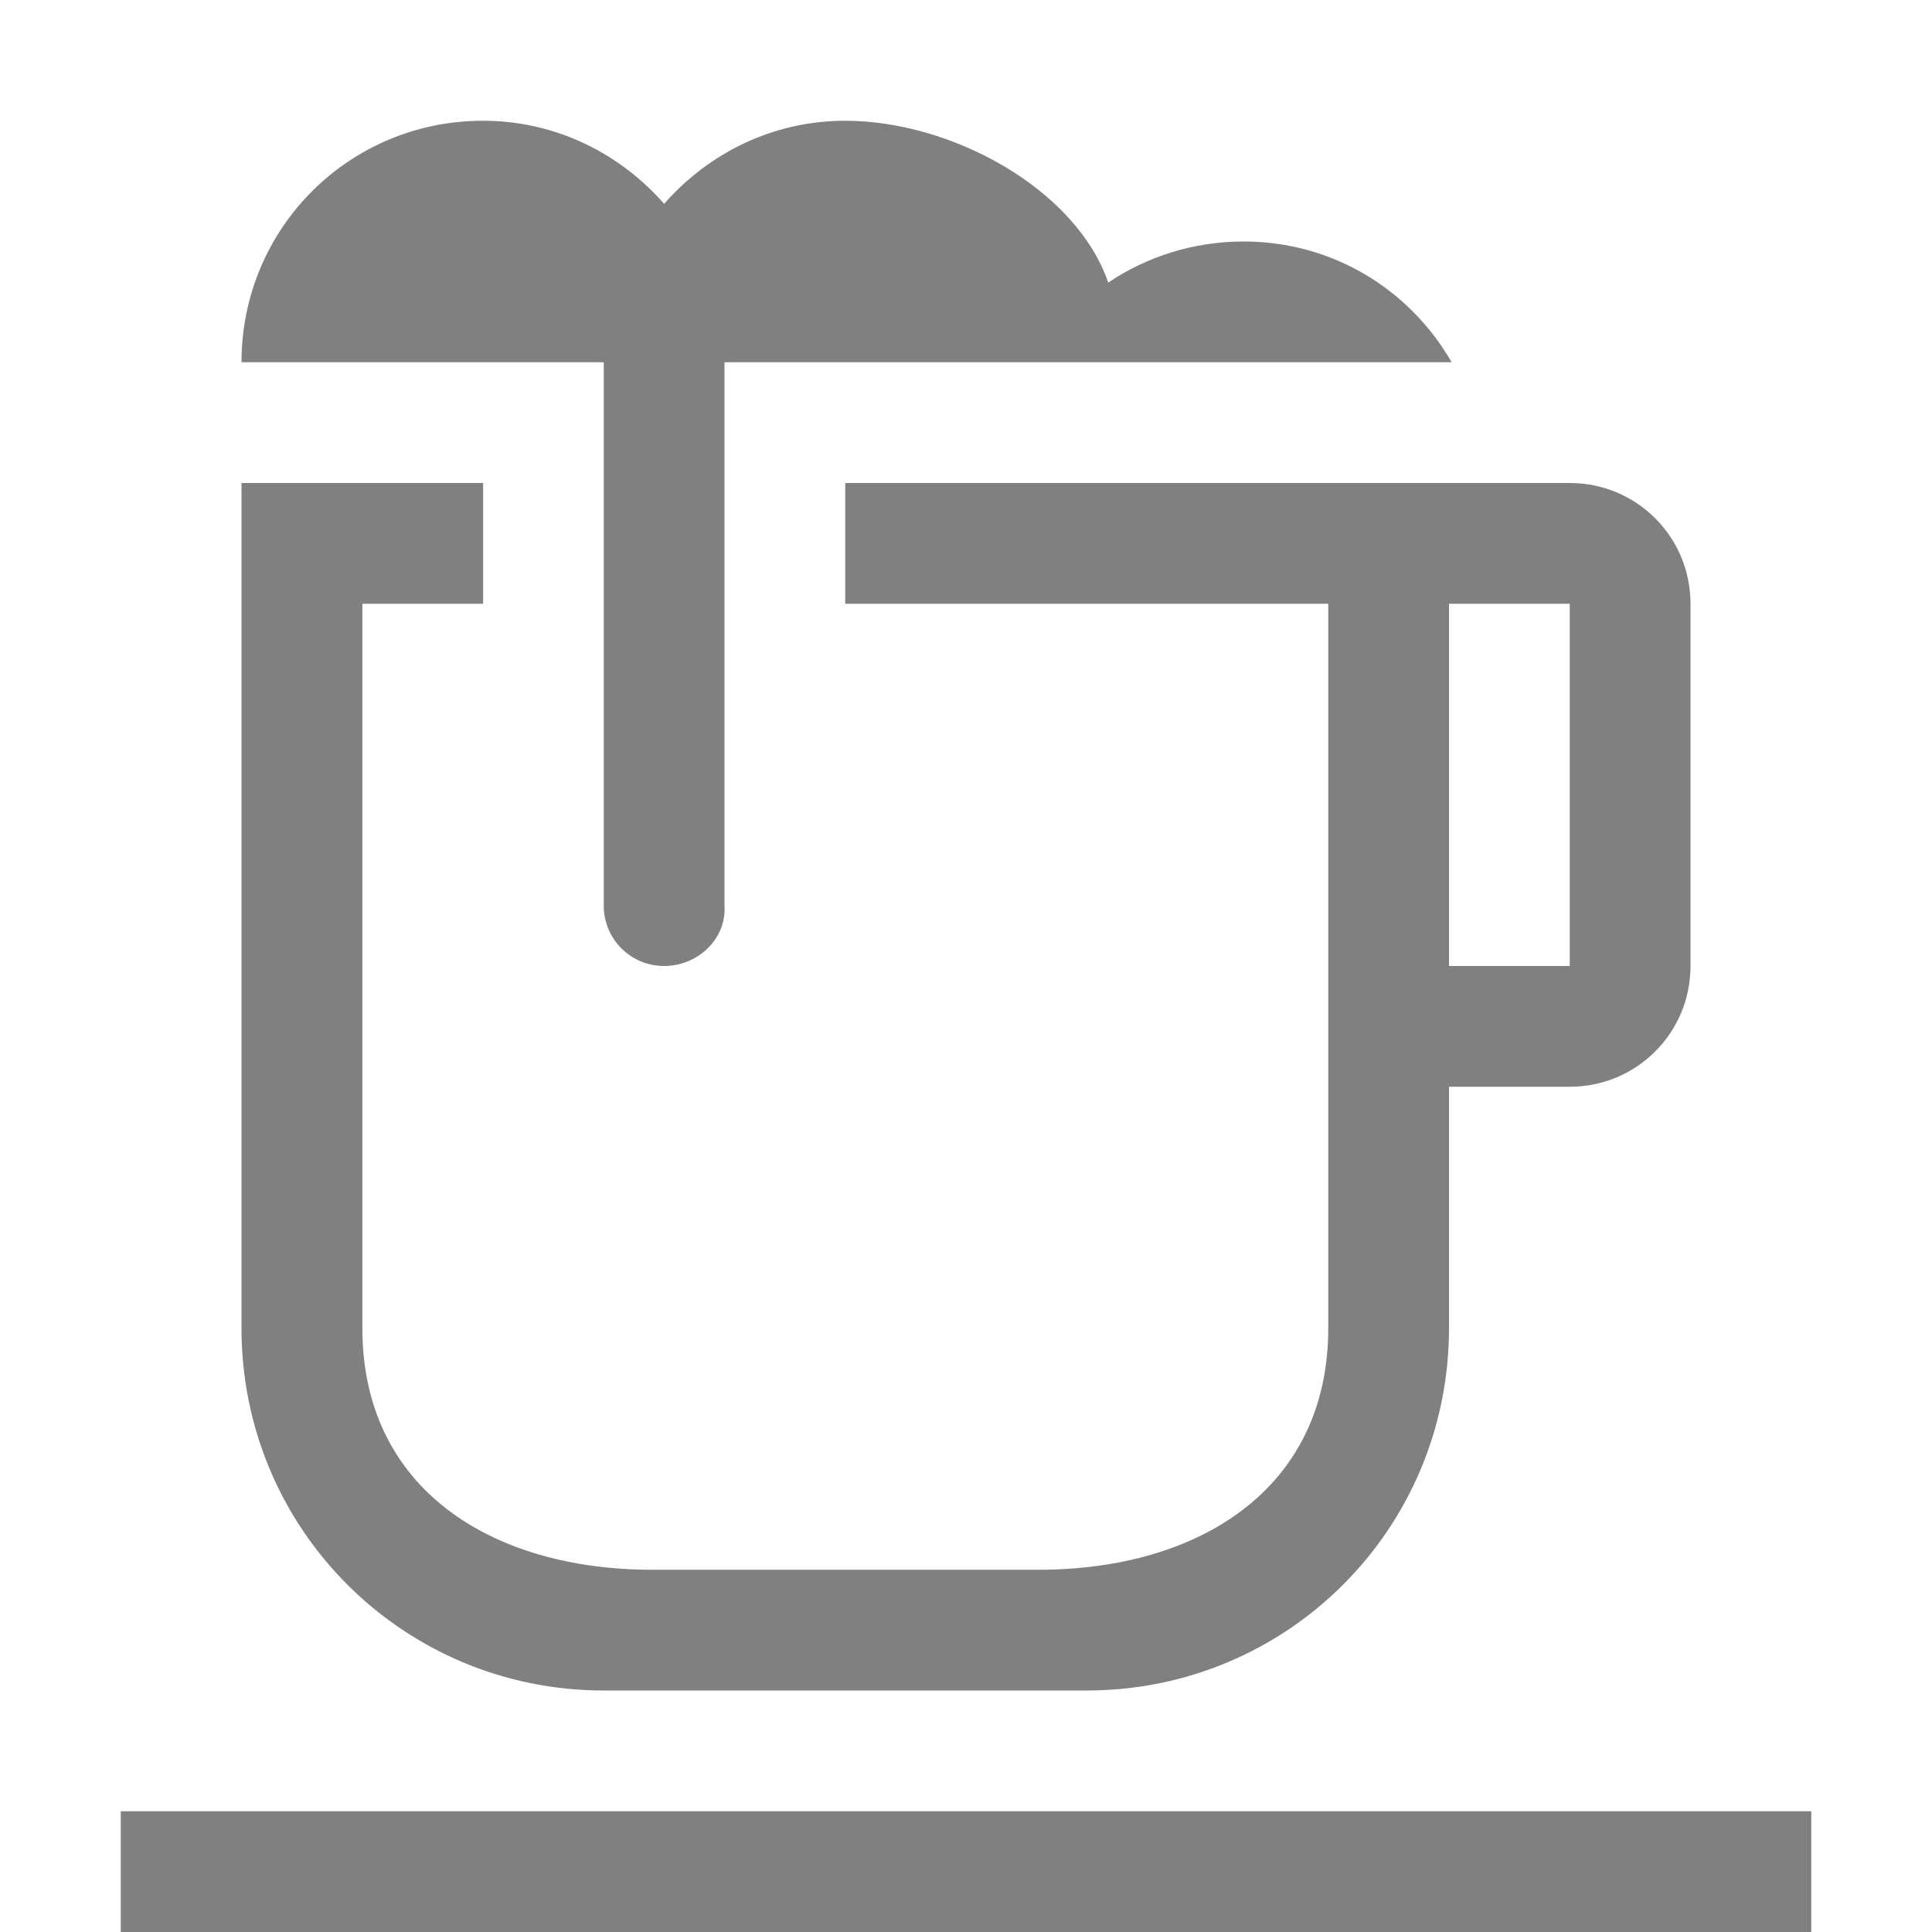 <svg version="1.1" viewBox="0 0 16 16" xmlns="http://www.w3.org/2000/svg">
 <filter id="a" x="0" y="0" width="1" height="1">
  <feColorMatrix in="SourceGraphic" values="0 0 0 0 1 0 0 0 0 1 0 0 0 0 1 0 0 0 1 0"/>
 </filter>
 <mask id="b">
  <g filter="url(#a)">
   <path d="m0 0h16v16h-16z" fill-opacity=".3"/>
  </g>
 </mask>
 <clipPath id="c">
  <path d="m0 0h1024v800h-1024z"/>
 </clipPath>
 <mask id="d">
  <g filter="url(#a)">
   <path d="m0 0h16v16h-16z" fill-opacity=".05"/>
  </g>
 </mask>
 <clipPath id="e">
  <path d="m0 0h1024v800h-1024z"/>
 </clipPath>
 <mask id="f">
  <g filter="url(#a)">
   <path d="m0 0h16v16h-16z" fill-opacity=".05"/>
  </g>
 </mask>
 <clipPath id="g">
  <path d="m0 0h1024v800h-1024z"/>
 </clipPath>
 <mask id="h">
  <g filter="url(#a)">
   <path d="m0 0h16v16h-16z" fill-opacity=".05"/>
  </g>
 </mask>
 <clipPath id="i">
  <path d="m0 0h1024v800h-1024z"/>
 </clipPath>
 <mask id="j">
  <g filter="url(#a)">
   <path d="m0 0h16v16h-16z" fill-opacity=".05"/>
  </g>
 </mask>
 <clipPath id="k">
  <path d="m0 0h1024v800h-1024z"/>
 </clipPath>
 <mask id="l">
  <g filter="url(#a)">
   <path d="m0 0h16v16h-16z" fill-opacity=".05"/>
  </g>
 </mask>
 <clipPath id="m">
  <path d="m0 0h1024v800h-1024z"/>
 </clipPath>
 <mask id="n">
  <g filter="url(#a)">
   <path d="m0 0h16v16h-16z" fill-opacity=".05"/>
  </g>
 </mask>
 <clipPath id="o">
  <path d="m0 0h1024v800h-1024z"/>
 </clipPath>
 <mask id="p">
  <g filter="url(#a)">
   <path d="m0 0h16v16h-16z" fill-opacity=".3"/>
  </g>
 </mask>
 <clipPath id="q">
  <path d="m0 0h1024v800h-1024z"/>
 </clipPath>
 <mask id="r">
  <g filter="url(#a)">
   <path d="m0 0h16v16h-16z" fill-opacity=".5"/>
  </g>
 </mask>
 <clipPath id="s">
  <path d="m0 0h1024v800h-1024z"/>
 </clipPath>
 <mask id="t">
  <g filter="url(#a)">
   <path d="m0 0h16v16h-16z" fill-opacity=".4"/>
  </g>
 </mask>
 <clipPath id="u">
  <path d="m0 0h1024v800h-1024z"/>
 </clipPath>
 <mask id="v">
  <g filter="url(#a)">
   <path d="m0 0h16v16h-16z" fill-opacity=".4"/>
  </g>
 </mask>
 <clipPath id="w">
  <path d="m0 0h1024v800h-1024z"/>
 </clipPath>
 <mask id="x">
  <g filter="url(#a)">
   <path d="m0 0h16v16h-16z" fill-opacity=".5"/>
  </g>
 </mask>
 <clipPath id="y">
  <path d="m0 0h1024v800h-1024z"/>
 </clipPath>
 <mask id="z">
  <g filter="url(#a)">
   <path d="m0 0h16v16h-16z" fill-opacity=".5"/>
  </g>
 </mask>
 <clipPath id="aa">
  <path d="m0 0h1024v800h-1024z"/>
 </clipPath>
 <g transform="translate(-662,-100)" clip-path="url(#c)" mask="url(#b)">
  <path d="m562.46 212.06h10.449c-1.184 0.492-1.297 2.461 0 3h-10.449z" fill="#2e3436"/>
 </g>
 <g transform="translate(-22)" fill="#2e3436">
  <path d="m26 1c-1.109 0-2 0.891-2 2h3v4.5c0 0.277 0.223 0.5 0.5 0.5s0.518-0.223 0.5-0.5v-4.5h6.022c-0.344-0.598-0.98-1-1.723-1-0.414 0-0.801 0.125-1.121 0.34-0.27-0.781-1.303-1.34-2.178-1.34-0.602 0-1.133 0.27-1.5 0.688-0.367-0.418-0.898-0.688-1.5-0.688z" fill="#808080"/>
 </g>
 <g transform="translate(-662,-100)" clip-path="url(#e)" mask="url(#d)">
  <path d="m16 632h1v1h-1z" fill="#2e3436" fill-rule="evenodd"/>
 </g>
 <g transform="translate(-662,-100)" clip-path="url(#g)" mask="url(#f)">
  <path d="m17 631h1v1h-1z" fill="#2e3436" fill-rule="evenodd"/>
 </g>
 <g transform="translate(-662,-100)" clip-path="url(#i)" mask="url(#h)">
  <path d="m18 634h1v1h-1z" fill="#2e3436" fill-rule="evenodd"/>
 </g>
 <g transform="translate(-662,-100)" clip-path="url(#k)" mask="url(#j)">
  <path d="m16 634h1v1h-1z" fill="#2e3436" fill-rule="evenodd"/>
 </g>
 <g transform="translate(-662,-100)" clip-path="url(#m)" mask="url(#l)">
  <path d="m17 635h1v1h-1z" fill="#2e3436" fill-rule="evenodd"/>
 </g>
 <g transform="translate(-662,-100)" clip-path="url(#o)" mask="url(#n)">
  <path d="m19 635h1v1h-1z" fill="#2e3436" fill-rule="evenodd"/>
 </g>
 <g transform="translate(-662,-100)" clip-path="url(#q)" mask="url(#p)">
  <path d="m136 660v7h7v-7z" fill="#2e3436"/>
 </g>
 <g transform="translate(-662,-100)" clip-path="url(#s)" mask="url(#r)">
  <path d="m199 642h3v12h-3z" fill="#2e3436"/>
 </g>
 <g transform="translate(-662,-100)" clip-path="url(#u)" mask="url(#t)">
  <path d="m209.5 144.16c0.277 0 0.5 0.223 0.5 0.5v1c0 0.277-0.223 0.5-0.5 0.5s-0.5-0.223-0.5-0.5v-1c0-0.277 0.223-0.5 0.5-0.5z" fill="#2e3436"/>
 </g>
 <g transform="translate(-662,-100)" clip-path="url(#w)" mask="url(#v)">
  <path d="m206.5 144.16c0.277 0 0.5 0.223 0.5 0.5v1c0 0.277-0.223 0.5-0.5 0.5s-0.5-0.223-0.5-0.5v-1c0-0.277 0.223-0.5 0.5-0.5z" fill="#2e3436"/>
 </g>
 <g transform="translate(-662,-100)" clip-path="url(#y)" mask="url(#x)">
  <path d="m229.5 143.16c-0.547 0-1 0.457-1 1 0 0.547 0.453 1 1 1 0.547 0 1-0.453 1-1 0-0.543-0.453-1-1-1z" fill="#2e3436"/>
 </g>
 <g transform="translate(-662,-100)" clip-path="url(#aa)" mask="url(#z)">
  <path d="m226.45 143.16c-0.52 0-0.953 0.434-0.953 0.953v0.094c0 0.52 0.434 0.953 0.953 0.953h0.094c0.52 0 0.953-0.434 0.953-0.953v-0.094c0-0.52-0.434-0.953-0.953-0.953z" fill="#2e3436"/>
 </g>
 <path d="m2 4v3 4c0 1.662 1.338 3 3 3h4c1.662 0 3-1.338 3-3v-2h1c0.554 0 1-0.446 1-1v-3c0-0.554-0.446-1-1-1h-1-3-2v1h1.6 2.4v2.4 0.6 1 2c0 1.33-1.071 2-2.4 2h-3.199c-1.33 0-2.4-0.67-2.4-2v-3.6-2.4h1v-1h-2zm10 1h1v3h-1v-3zm-11 10v1h14v-1h-14z" fill="#808080" stroke-width=".626"/>
</svg>
